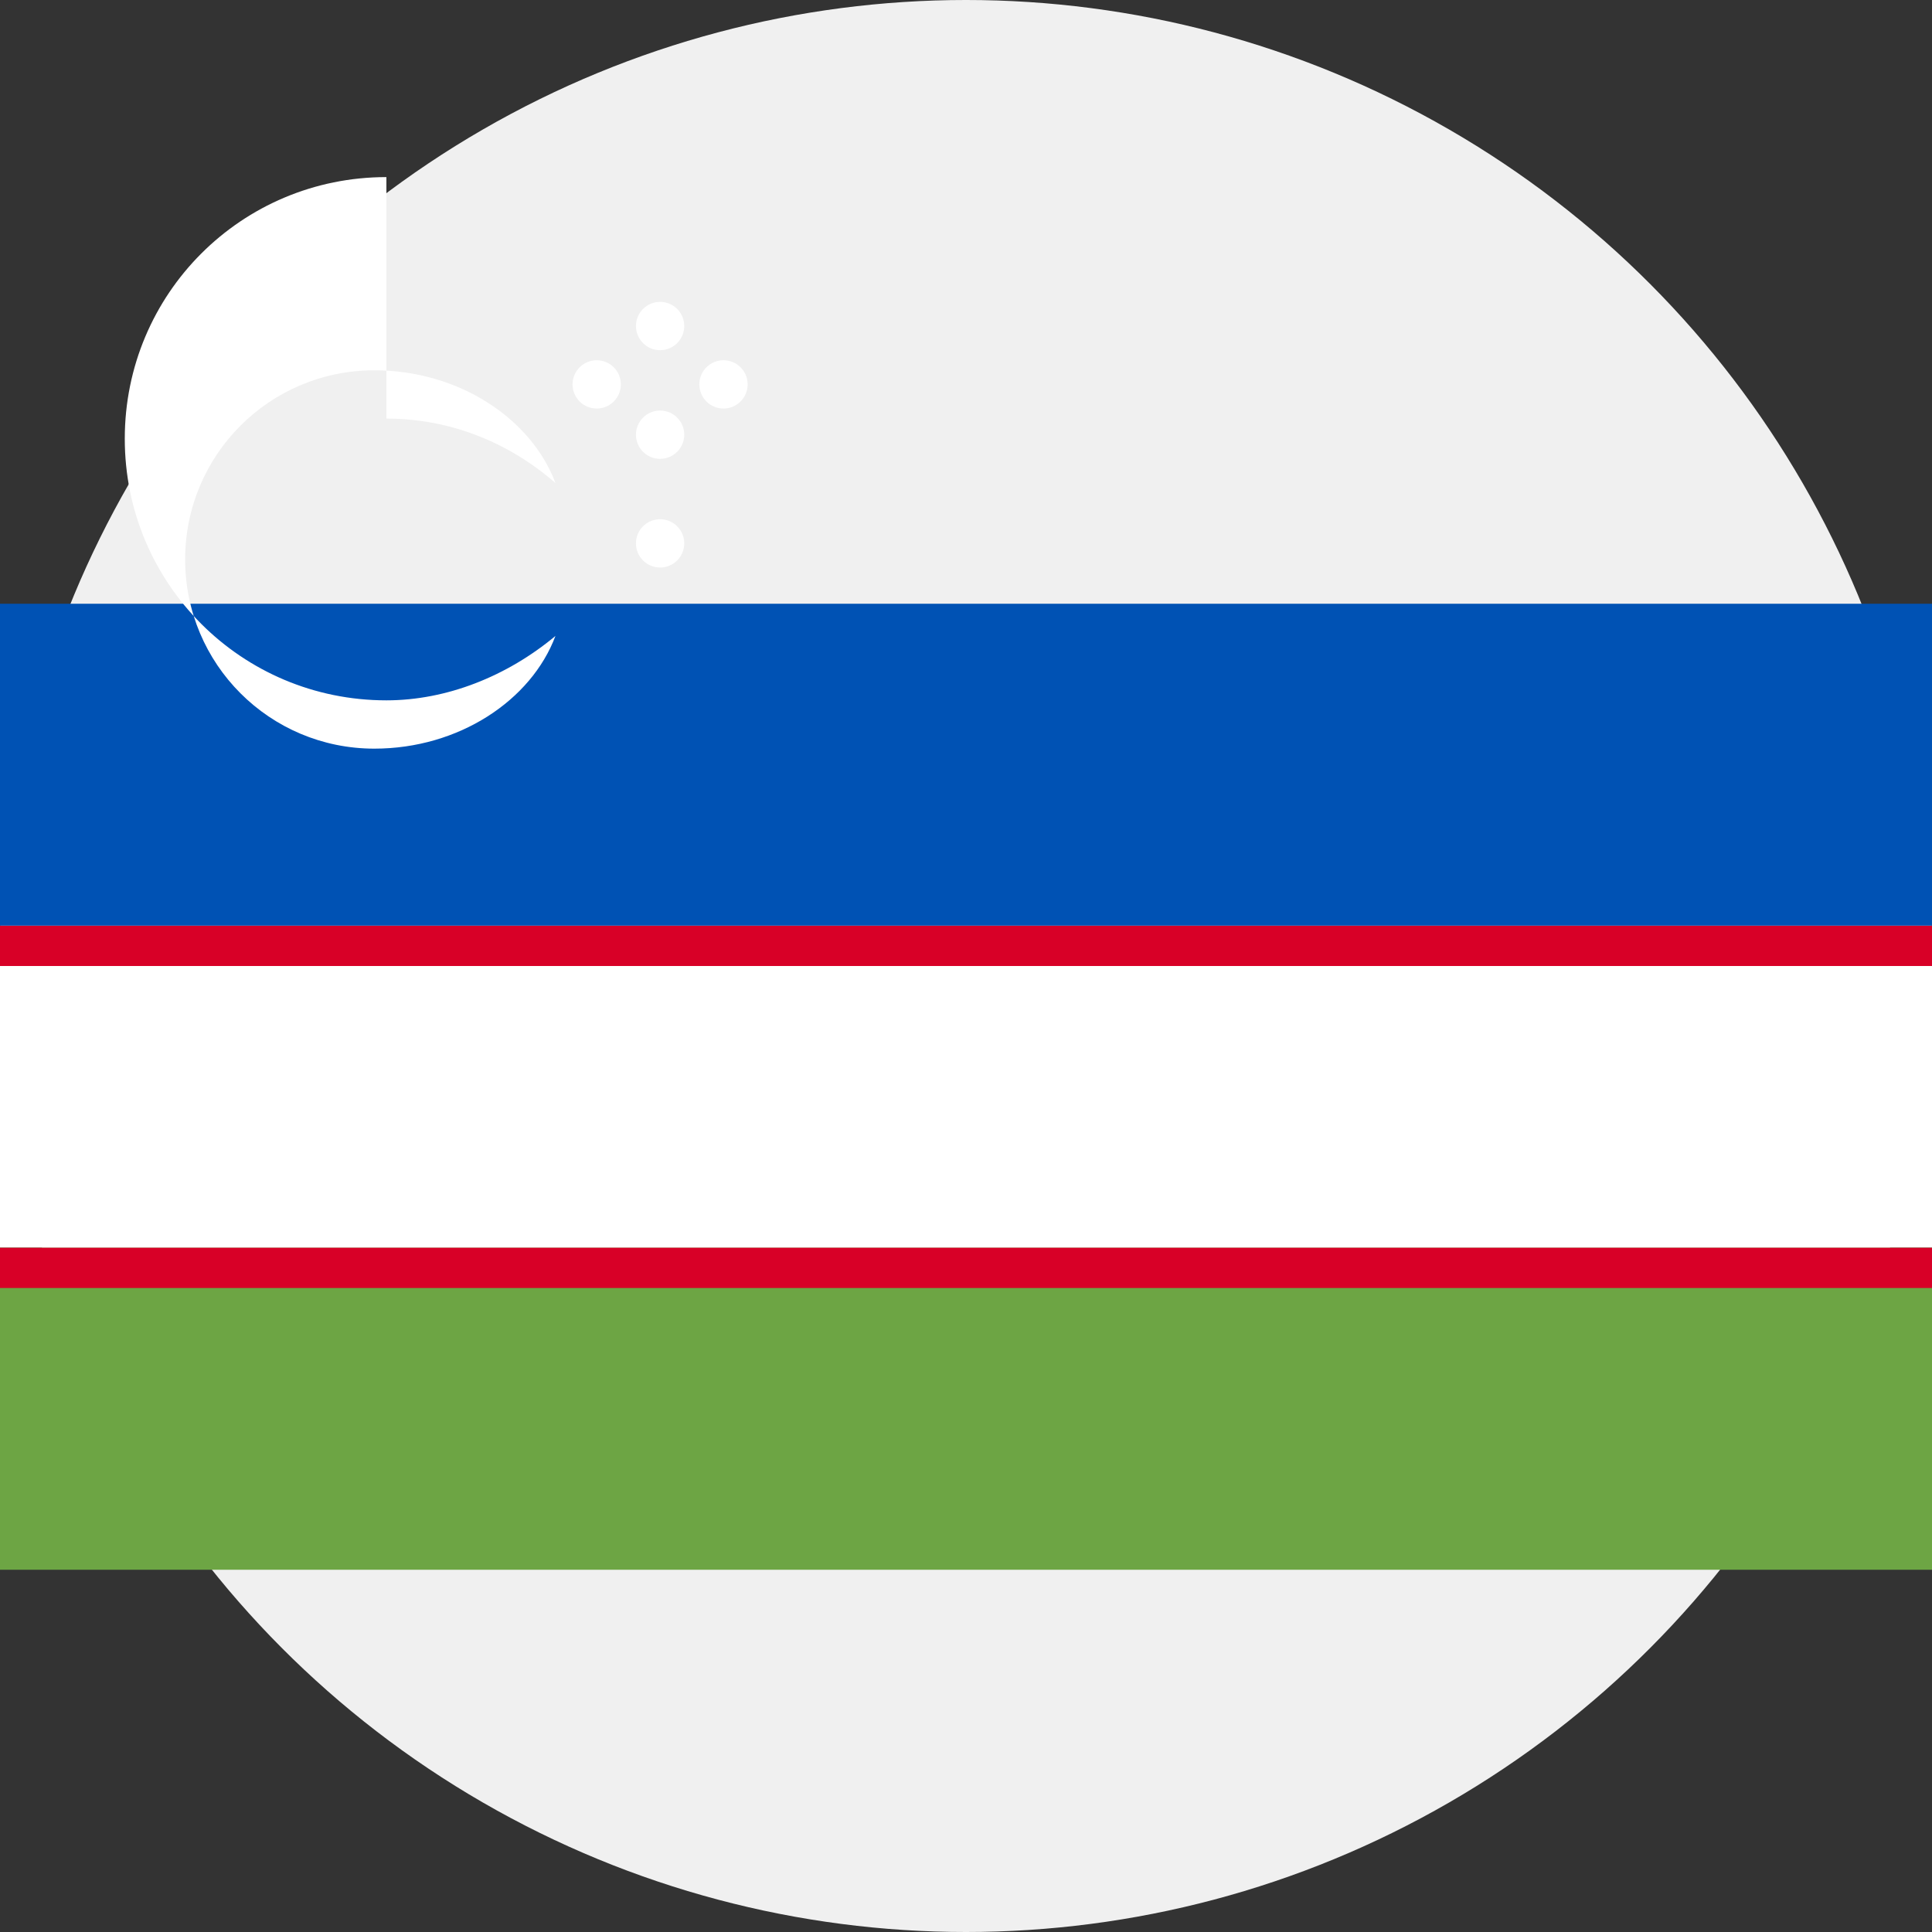 <?xml version="1.0" encoding="iso-8859-1"?>
<svg version="1.1" id="Layer_1" xmlns="http://www.w3.org/2000/svg" xmlns:xlink="http://www.w3.org/1999/xlink" x="0px" y="0px"
     viewBox="0 0 512 512" style="enable-background:new 0 0 512 512;" xml:space="preserve">
  <rect x="0" y="0" width="512" height="512" fill="#333333" stroke="none"/>
  <circle style="fill:#F0F0F0;" cx="256" cy="256" r="256"/>
  <g>
    <!-- Top Blue Section -->
    <path style="fill:#0052B4;" d="M0 160h512v85.333H0z"/>
    <!-- Middle White Section -->
    <path style="fill:#FFFFFF;" d="M0 245.333h512v85.333H0z"/>
    <!-- Bottom Green Section -->
    <path style="fill:#6DA544;" d="M0 330.667h512V416H0z"/>
    <!-- Red Divider Lines -->
    <path style="fill:#D80027;" d="M0 245.333h512v10.667H0z"/>
    <path style="fill:#D80027;" d="M0 330.667h512v10.667H0z"/>
  </g>
  <!-- Crescent and Stars -->
  <g>
    <!-- Crescent Moon -->
    <path style="fill:#FFFFFF;" d="M102.4 110.933c17.067 0 32.533 6.4 44.8 17.067-6.4-17.067-25.6-29.867-48-29.867-27.733 0-50.133 22.4-50.133 50.133s22.4 50.133 50.133 50.133c22.4 0 41.6-12.8 48-29.867-12.8 10.667-28.8 17.067-44.8 17.067-38.4 0-69.333-30.933-69.333-69.333s30.933-69.333 69.333-69.333z"/>
    <!-- 5 Stars -->
    <circle cx="174.933" cy="86.4" r="6.4" style="fill:#FFFFFF;"/>
    <circle cx="174.933" cy="115.2" r="6.4" style="fill:#FFFFFF;"/>
    <circle cx="191.733" cy="101.867" r="6.4" style="fill:#FFFFFF;"/>
    <circle cx="158.133" cy="101.867" r="6.4" style="fill:#FFFFFF;"/>
    <circle cx="174.933" cy="144" r="6.4" style="fill:#FFFFFF;"/>
  </g>
</svg>
